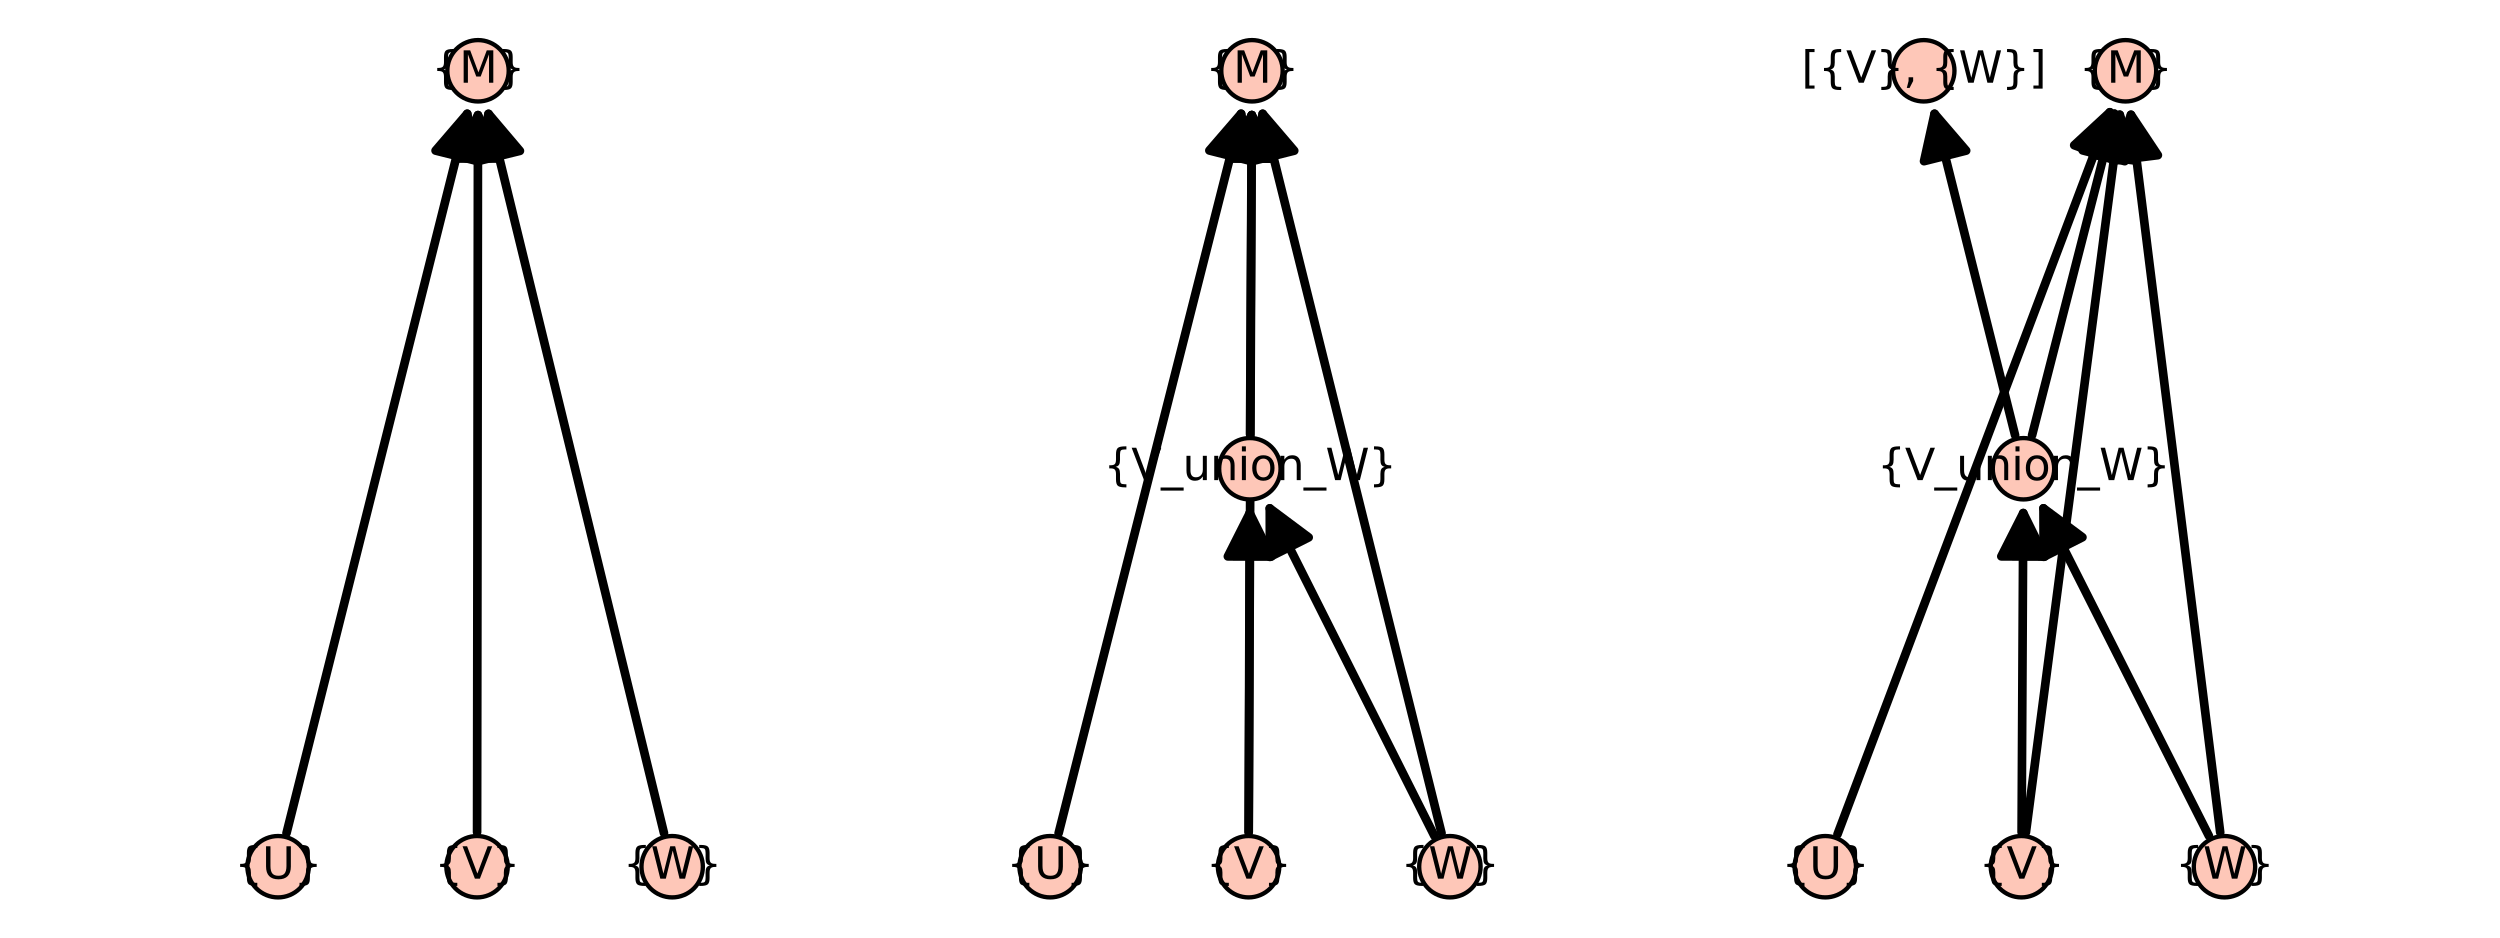 <?xml version="1.0" encoding="utf-8" standalone="no"?>
<!DOCTYPE svg PUBLIC "-//W3C//DTD SVG 1.1//EN"
  "http://www.w3.org/Graphics/SVG/1.1/DTD/svg11.dtd">
<svg xmlns:xlink="http://www.w3.org/1999/xlink" width="576pt" height="216pt" viewBox="0 0 576 216" xmlns="http://www.w3.org/2000/svg" version="1.1">
 <defs>
  <style type="text/css">*{stroke-linejoin: round; stroke-linecap: butt}</style>
 </defs>
 <g id="figure_1">
  <g id="patch_1">
   <path d="M 0 216 
L 576 216 
L 576 0 
L 0 0 
z
" style="fill: #ffffff"/>
  </g>
  <g id="axes_1">
   <g id="patch_2">
    <path d="M 62.252 203.358 
L 156.685 203.358 
L 156.685 12.642 
L 62.252 12.642 
z
" style="fill: #ffffff"/>
   </g>
   <g id="matplotlib.axis_1"/>
   <g id="matplotlib.axis_2"/>
   <g id="patch_3">
    <path d="M 109.92 191.713 
Q 110.023 108 110.123 26.524 
" clip-path="url(#p180abb52e9)" style="fill: none; stroke: #000000; stroke-width: 2; stroke-linecap: round"/>
    <path d="M 105.111 36.518 
L 110.123 26.524 
L 115.111 36.53 
L 105.111 36.518 
z
" clip-path="url(#p180abb52e9)" style="stroke: #000000; stroke-width: 2; stroke-linecap: round"/>
   </g>
   <g id="patch_4">
    <path d="M 112.557 26.235 
Q 132.503 108 152.978 191.938 
" clip-path="url(#p180abb52e9)" style="fill: none; stroke: #000000; stroke-width: 2; stroke-linecap: round"/>
    <path d="M 110.069 37.135 
L 112.557 26.235 
L 119.785 34.765 
L 110.069 37.135 
z
" clip-path="url(#p180abb52e9)" style="stroke: #000000; stroke-width: 2; stroke-linecap: round"/>
   </g>
   <g id="patch_5">
    <path d="M 107.647 26.215 
Q 87.102 108 66.012 191.953 
" clip-path="url(#p180abb52e9)" style="fill: none; stroke: #000000; stroke-width: 2; stroke-linecap: round"/>
    <path d="M 100.362 34.695 
L 107.647 26.215 
L 110.06 37.132 
L 100.362 34.695 
z
" clip-path="url(#p180abb52e9)" style="stroke: #000000; stroke-width: 2; stroke-linecap: round"/>
   </g>
   <g id="PathCollection_1">
    <defs>
     <path id="m047f64841f" d="M 0 7.071 
C 1.875 7.071 3.674 6.326 5 5 
C 6.326 3.674 7.071 1.875 7.071 0 
C 7.071 -1.875 6.326 -3.674 5 -5 
C 3.674 -6.326 1.875 -7.071 0 -7.071 
C -1.875 -7.071 -3.674 -6.326 -5 -5 
C -6.326 -3.674 -7.071 -1.875 -7.071 0 
C -7.071 1.875 -6.326 3.674 -5 5 
C -3.674 6.326 -1.875 7.071 0 7.071 
z
" style="stroke: #000000"/>
    </defs>
    <g>
     <use xlink:href="#m047f64841f" x="64.068" y="199.691" style="fill: #fec7b8; stroke: #000000"/>
     <use xlink:href="#m047f64841f" x="109.91" y="199.691" style="fill: #fec7b8; stroke: #000000"/>
     <use xlink:href="#m047f64841f" x="154.869" y="199.691" style="fill: #fec7b8; stroke: #000000"/>
     <use xlink:href="#m047f64841f" x="110.136" y="16.309" style="fill: #fec7b8; stroke: #000000"/>
    </g>
   </g>
   <g id="text_1">
    <!-- {V} -->
    <g transform="translate(100.127 202.45) scale(0.1 -0.1)">
     <defs>
      <path id="DejaVuSans-7b" d="M 3272 -594 
L 3272 -1044 
L 3078 -1044 
Q 2300 -1044 2036 -812 
Q 1772 -581 1772 109 
L 1772 856 
Q 1772 1328 1603 1509 
Q 1434 1691 991 1691 
L 800 1691 
L 800 2138 
L 991 2138 
Q 1438 2138 1605 2317 
Q 1772 2497 1772 2963 
L 1772 3713 
Q 1772 4403 2036 4633 
Q 2300 4863 3078 4863 
L 3272 4863 
L 3272 4416 
L 3059 4416 
Q 2619 4416 2484 4278 
Q 2350 4141 2350 3700 
L 2350 2925 
Q 2350 2434 2208 2212 
Q 2066 1991 1722 1913 
Q 2069 1828 2209 1606 
Q 2350 1384 2350 897 
L 2350 122 
Q 2350 -319 2484 -456 
Q 2619 -594 3059 -594 
L 3272 -594 
z
" transform="scale(0.016)"/>
      <path id="DejaVuSans-56" d="M 1831 0 
L 50 4666 
L 709 4666 
L 2188 738 
L 3669 4666 
L 4325 4666 
L 2547 0 
L 1831 0 
z
" transform="scale(0.016)"/>
      <path id="DejaVuSans-7d" d="M 800 -594 
L 1019 -594 
Q 1456 -594 1589 -459 
Q 1722 -325 1722 122 
L 1722 897 
Q 1722 1384 1862 1606 
Q 2003 1828 2350 1913 
Q 2003 1991 1862 2212 
Q 1722 2434 1722 2925 
L 1722 3700 
Q 1722 4144 1589 4280 
Q 1456 4416 1019 4416 
L 800 4416 
L 800 4863 
L 997 4863 
Q 1775 4863 2036 4633 
Q 2297 4403 2297 3713 
L 2297 2963 
Q 2297 2497 2465 2317 
Q 2634 2138 3078 2138 
L 3272 2138 
L 3272 1691 
L 3078 1691 
Q 2634 1691 2465 1509 
Q 2297 1328 2297 856 
L 2297 109 
Q 2297 -581 2036 -812 
Q 1775 -1044 997 -1044 
L 800 -1044 
L 800 -594 
z
" transform="scale(0.016)"/>
     </defs>
     <use xlink:href="#DejaVuSans-7b"/>
     <use xlink:href="#DejaVuSans-56" x="63.623"/>
     <use xlink:href="#DejaVuSans-7d" x="132.031"/>
    </g>
   </g>
   <g id="text_2">
    <!-- {M} -->
    <g transform="translate(99.459 19.069) scale(0.1 -0.1)">
     <defs>
      <path id="DejaVuSans-4d" d="M 628 4666 
L 1569 4666 
L 2759 1491 
L 3956 4666 
L 4897 4666 
L 4897 0 
L 4281 0 
L 4281 4097 
L 3078 897 
L 2444 897 
L 1241 4097 
L 1241 0 
L 628 0 
L 628 4666 
z
" transform="scale(0.016)"/>
     </defs>
     <use xlink:href="#DejaVuSans-7b"/>
     <use xlink:href="#DejaVuSans-4d" x="63.623"/>
     <use xlink:href="#DejaVuSans-7d" x="149.902"/>
    </g>
   </g>
   <g id="text_3">
    <!-- {W} -->
    <g transform="translate(143.563 202.45) scale(0.1 -0.1)">
     <defs>
      <path id="DejaVuSans-57" d="M 213 4666 
L 850 4666 
L 1831 722 
L 2809 4666 
L 3519 4666 
L 4500 722 
L 5478 4666 
L 6119 4666 
L 4947 0 
L 4153 0 
L 3169 4050 
L 2175 0 
L 1381 0 
L 213 4666 
z
" transform="scale(0.016)"/>
     </defs>
     <use xlink:href="#DejaVuSans-7b"/>
     <use xlink:href="#DejaVuSans-57" x="63.623"/>
     <use xlink:href="#DejaVuSans-7d" x="162.5"/>
    </g>
   </g>
   <g id="text_4">
    <!-- {U} -->
    <g transform="translate(54.046 202.45) scale(0.1 -0.1)">
     <defs>
      <path id="DejaVuSans-55" d="M 556 4666 
L 1191 4666 
L 1191 1831 
Q 1191 1081 1462 751 
Q 1734 422 2344 422 
Q 2950 422 3222 751 
Q 3494 1081 3494 1831 
L 3494 4666 
L 4128 4666 
L 4128 1753 
Q 4128 841 3676 375 
Q 3225 -91 2344 -91 
Q 1459 -91 1007 375 
Q 556 841 556 1753 
L 556 4666 
z
" transform="scale(0.016)"/>
     </defs>
     <use xlink:href="#DejaVuSans-7b"/>
     <use xlink:href="#DejaVuSans-55" x="63.623"/>
     <use xlink:href="#DejaVuSans-7d" x="136.816"/>
    </g>
   </g>
  </g>
  <g id="axes_2">
   <g id="patch_6">
    <path d="M 240.106 203.358 
L 335.894 203.358 
L 335.894 12.642 
L 240.106 12.642 
z
" style="fill: #ffffff"/>
   </g>
   <g id="matplotlib.axis_3"/>
   <g id="matplotlib.axis_4"/>
   <g id="patch_7">
    <path d="M 332.127 191.948 
Q 311.254 108 290.921 26.222 
" clip-path="url(#pbedda96b00)" style="fill: none; stroke: #000000; stroke-width: 2; stroke-linecap: round"/>
    <path d="M 288.482 37.133 
L 290.921 26.222 
L 298.186 34.72 
L 288.482 37.133 
z
" clip-path="url(#pbedda96b00)" style="stroke: #000000; stroke-width: 2; stroke-linecap: round"/>
   </g>
   <g id="patch_8">
    <path d="M 330.47 192.564 
Q 311.012 153.847 292.558 117.128 
" clip-path="url(#pbedda96b00)" style="fill: none; stroke: #000000; stroke-width: 2; stroke-linecap: round"/>
    <path d="M 292.581 128.309 
L 292.558 117.128 
L 301.516 123.818 
L 292.581 128.309 
z
" clip-path="url(#pbedda96b00)" style="stroke: #000000; stroke-width: 2; stroke-linecap: round"/>
   </g>
   <g id="patch_9">
    <path d="M 288.402 26.523 
Q 288.213 62.154 288.012 100.022 
" clip-path="url(#pbedda96b00)" style="fill: none; stroke: #000000; stroke-width: 2; stroke-linecap: round"/>
    <path d="M 283.349 36.496 
L 288.402 26.523 
L 293.349 36.549 
L 283.349 36.496 
z
" clip-path="url(#pbedda96b00)" style="stroke: #000000; stroke-width: 2; stroke-linecap: round"/>
   </g>
   <g id="patch_10">
    <path d="M 288.413 26.523 
Q 288.064 108 287.705 191.712 
" clip-path="url(#pbedda96b00)" style="fill: none; stroke: #000000; stroke-width: 2; stroke-linecap: round"/>
    <path d="M 283.37 36.501 
L 288.413 26.523 
L 293.37 36.544 
L 283.37 36.501 
z
" clip-path="url(#pbedda96b00)" style="stroke: #000000; stroke-width: 2; stroke-linecap: round"/>
   </g>
   <g id="patch_11">
    <path d="M 287.937 118.214 
Q 287.821 153.845 287.697 191.712 
" clip-path="url(#pbedda96b00)" style="fill: none; stroke: #000000; stroke-width: 2; stroke-linecap: round"/>
    <path d="M 282.904 128.197 
L 287.937 118.214 
L 292.904 128.23 
L 282.904 128.197 
z
" clip-path="url(#pbedda96b00)" style="stroke: #000000; stroke-width: 2; stroke-linecap: round"/>
   </g>
   <g id="patch_12">
    <path d="M 285.946 26.208 
Q 265.202 107.999 243.909 191.958 
" clip-path="url(#pbedda96b00)" style="fill: none; stroke: #000000; stroke-width: 2; stroke-linecap: round"/>
    <path d="M 278.641 34.672 
L 285.946 26.208 
L 288.334 37.13 
L 278.641 34.672 
z
" clip-path="url(#pbedda96b00)" style="stroke: #000000; stroke-width: 2; stroke-linecap: round"/>
   </g>
   <g id="PathCollection_2">
    <g>
     <use xlink:href="#m047f64841f" x="241.948" y="199.691" style="fill: #fec7b8; stroke: #000000"/>
     <use xlink:href="#m047f64841f" x="287.671" y="199.691" style="fill: #fec7b8; stroke: #000000"/>
     <use xlink:href="#m047f64841f" x="334.052" y="199.691" style="fill: #fec7b8; stroke: #000000"/>
     <use xlink:href="#m047f64841f" x="287.97" y="108" style="fill: #fec7b8; stroke: #000000"/>
     <use xlink:href="#m047f64841f" x="288.456" y="16.309" style="fill: #fec7b8; stroke: #000000"/>
    </g>
   </g>
   <g id="text_5">
    <!-- {W} -->
    <g transform="translate(322.746 202.45) scale(0.1 -0.1)">
     <use xlink:href="#DejaVuSans-7b"/>
     <use xlink:href="#DejaVuSans-57" x="63.623"/>
     <use xlink:href="#DejaVuSans-7d" x="162.5"/>
    </g>
   </g>
   <g id="text_6">
    <!-- {M} -->
    <g transform="translate(277.78 19.069) scale(0.1 -0.1)">
     <use xlink:href="#DejaVuSans-7b"/>
     <use xlink:href="#DejaVuSans-4d" x="63.623"/>
     <use xlink:href="#DejaVuSans-7d" x="149.902"/>
    </g>
   </g>
   <g id="text_7">
    <!-- {V_union_W} -->
    <g transform="translate(254.289 110.62) scale(0.1 -0.1)">
     <defs>
      <path id="DejaVuSans-5f" d="M 3263 -1063 
L 3263 -1509 
L -63 -1509 
L -63 -1063 
L 3263 -1063 
z
" transform="scale(0.016)"/>
      <path id="DejaVuSans-75" d="M 544 1381 
L 544 3500 
L 1119 3500 
L 1119 1403 
Q 1119 906 1312 657 
Q 1506 409 1894 409 
Q 2359 409 2629 706 
Q 2900 1003 2900 1516 
L 2900 3500 
L 3475 3500 
L 3475 0 
L 2900 0 
L 2900 538 
Q 2691 219 2414 64 
Q 2138 -91 1772 -91 
Q 1169 -91 856 284 
Q 544 659 544 1381 
z
M 1991 3584 
L 1991 3584 
z
" transform="scale(0.016)"/>
      <path id="DejaVuSans-6e" d="M 3513 2113 
L 3513 0 
L 2938 0 
L 2938 2094 
Q 2938 2591 2744 2837 
Q 2550 3084 2163 3084 
Q 1697 3084 1428 2787 
Q 1159 2491 1159 1978 
L 1159 0 
L 581 0 
L 581 3500 
L 1159 3500 
L 1159 2956 
Q 1366 3272 1645 3428 
Q 1925 3584 2291 3584 
Q 2894 3584 3203 3211 
Q 3513 2838 3513 2113 
z
" transform="scale(0.016)"/>
      <path id="DejaVuSans-69" d="M 603 3500 
L 1178 3500 
L 1178 0 
L 603 0 
L 603 3500 
z
M 603 4863 
L 1178 4863 
L 1178 4134 
L 603 4134 
L 603 4863 
z
" transform="scale(0.016)"/>
      <path id="DejaVuSans-6f" d="M 1959 3097 
Q 1497 3097 1228 2736 
Q 959 2375 959 1747 
Q 959 1119 1226 758 
Q 1494 397 1959 397 
Q 2419 397 2687 759 
Q 2956 1122 2956 1747 
Q 2956 2369 2687 2733 
Q 2419 3097 1959 3097 
z
M 1959 3584 
Q 2709 3584 3137 3096 
Q 3566 2609 3566 1747 
Q 3566 888 3137 398 
Q 2709 -91 1959 -91 
Q 1206 -91 779 398 
Q 353 888 353 1747 
Q 353 2609 779 3096 
Q 1206 3584 1959 3584 
z
" transform="scale(0.016)"/>
     </defs>
     <use xlink:href="#DejaVuSans-7b"/>
     <use xlink:href="#DejaVuSans-56" x="63.623"/>
     <use xlink:href="#DejaVuSans-5f" x="132.031"/>
     <use xlink:href="#DejaVuSans-75" x="182.031"/>
     <use xlink:href="#DejaVuSans-6e" x="245.41"/>
     <use xlink:href="#DejaVuSans-69" x="308.789"/>
     <use xlink:href="#DejaVuSans-6f" x="336.572"/>
     <use xlink:href="#DejaVuSans-6e" x="397.754"/>
     <use xlink:href="#DejaVuSans-5f" x="461.133"/>
     <use xlink:href="#DejaVuSans-57" x="511.133"/>
     <use xlink:href="#DejaVuSans-7d" x="610.01"/>
    </g>
   </g>
   <g id="text_8">
    <!-- {V} -->
    <g transform="translate(277.888 202.45) scale(0.1 -0.1)">
     <use xlink:href="#DejaVuSans-7b"/>
     <use xlink:href="#DejaVuSans-56" x="63.623"/>
     <use xlink:href="#DejaVuSans-7d" x="132.031"/>
    </g>
   </g>
   <g id="text_9">
    <!-- {U} -->
    <g transform="translate(231.926 202.45) scale(0.1 -0.1)">
     <use xlink:href="#DejaVuSans-7b"/>
     <use xlink:href="#DejaVuSans-55" x="63.623"/>
     <use xlink:href="#DejaVuSans-7d" x="136.816"/>
    </g>
   </g>
  </g>
  <g id="axes_3">
   <g id="patch_13">
    <path d="M 418.702 203.358 
L 514.36 203.358 
L 514.36 12.642 
L 418.702 12.642 
z
" style="fill: #ffffff"/>
   </g>
   <g id="matplotlib.axis_5"/>
   <g id="matplotlib.axis_6"/>
   <g id="patch_14">
    <path d="M 511.536 191.775 
Q 501.117 108 490.974 26.445 
" clip-path="url(#p82bf84e8be)" style="fill: none; stroke: #000000; stroke-width: 2; stroke-linecap: round"/>
    <path d="M 487.246 36.986 
L 490.974 26.445 
L 497.17 35.752 
L 487.246 36.986 
z
" clip-path="url(#p82bf84e8be)" style="stroke: #000000; stroke-width: 2; stroke-linecap: round"/>
   </g>
   <g id="patch_15">
    <path d="M 508.924 192.569 
Q 489.365 153.845 470.815 117.117 
" clip-path="url(#p82bf84e8be)" style="fill: none; stroke: #000000; stroke-width: 2; stroke-linecap: round"/>
    <path d="M 470.86 128.297 
L 470.815 117.117 
L 479.786 123.788 
L 470.86 128.297 
z
" clip-path="url(#p82bf84e8be)" style="stroke: #000000; stroke-width: 2; stroke-linecap: round"/>
   </g>
   <g id="patch_16">
    <path d="M 487.176 26.207 
Q 477.962 62.155 468.192 100.27 
" clip-path="url(#p82bf84e8be)" style="fill: none; stroke: #000000; stroke-width: 2; stroke-linecap: round"/>
    <path d="M 479.85 34.652 
L 487.176 26.207 
L 489.537 37.135 
L 479.85 34.652 
z
" clip-path="url(#p82bf84e8be)" style="stroke: #000000; stroke-width: 2; stroke-linecap: round"/>
   </g>
   <g id="patch_17">
    <path d="M 464.272 100.263 
Q 454.724 62.156 445.719 26.218 
" clip-path="url(#p82bf84e8be)" style="fill: none; stroke: #000000; stroke-width: 2; stroke-linecap: round"/>
    <path d="M 443.3 37.134 
L 445.719 26.218 
L 453 34.703 
L 443.3 37.134 
z
" clip-path="url(#p82bf84e8be)" style="stroke: #000000; stroke-width: 2; stroke-linecap: round"/>
   </g>
   <g id="patch_18">
    <path d="M 488.389 26.437 
Q 477.726 107.999 466.772 191.779 
" clip-path="url(#p82bf84e8be)" style="fill: none; stroke: #000000; stroke-width: 2; stroke-linecap: round"/>
    <path d="M 482.135 35.704 
L 488.389 26.437 
L 492.051 37.001 
L 482.135 35.704 
z
" clip-path="url(#p82bf84e8be)" style="stroke: #000000; stroke-width: 2; stroke-linecap: round"/>
   </g>
   <g id="patch_19">
    <path d="M 466.158 118.214 
Q 465.974 153.845 465.779 191.712 
" clip-path="url(#p82bf84e8be)" style="fill: none; stroke: #000000; stroke-width: 2; stroke-linecap: round"/>
    <path d="M 461.106 128.188 
L 466.158 118.214 
L 471.106 128.239 
L 461.106 128.188 
z
" clip-path="url(#p82bf84e8be)" style="stroke: #000000; stroke-width: 2; stroke-linecap: round"/>
   </g>
   <g id="patch_20">
    <path d="M 486.109 25.864 
Q 455.128 107.999 423.357 192.226 
" clip-path="url(#p82bf84e8be)" style="fill: none; stroke: #000000; stroke-width: 2; stroke-linecap: round"/>
    <path d="M 477.902 33.456 
L 486.109 25.864 
L 487.258 36.985 
L 477.902 33.456 
z
" clip-path="url(#p82bf84e8be)" style="stroke: #000000; stroke-width: 2; stroke-linecap: round"/>
   </g>
   <g id="PathCollection_3">
    <g>
     <use xlink:href="#m047f64841f" x="420.542" y="199.691" style="fill: #fec7b8; stroke: #000000"/>
     <use xlink:href="#m047f64841f" x="465.738" y="199.691" style="fill: #fec7b8; stroke: #000000"/>
     <use xlink:href="#m047f64841f" x="512.521" y="199.691" style="fill: #fec7b8; stroke: #000000"/>
     <use xlink:href="#m047f64841f" x="466.21" y="108" style="fill: #fec7b8; stroke: #000000"/>
     <use xlink:href="#m047f64841f" x="443.236" y="16.309" style="fill: #fec7b8; stroke: #000000"/>
     <use xlink:href="#m047f64841f" x="489.713" y="16.309" style="fill: #fec7b8; stroke: #000000"/>
    </g>
   </g>
   <g id="text_10">
    <!-- {W} -->
    <g transform="translate(501.215 202.45) scale(0.1 -0.1)">
     <use xlink:href="#DejaVuSans-7b"/>
     <use xlink:href="#DejaVuSans-57" x="63.623"/>
     <use xlink:href="#DejaVuSans-7d" x="162.5"/>
    </g>
   </g>
   <g id="text_11">
    <!-- {M} -->
    <g transform="translate(479.037 19.069) scale(0.1 -0.1)">
     <use xlink:href="#DejaVuSans-7b"/>
     <use xlink:href="#DejaVuSans-4d" x="63.623"/>
     <use xlink:href="#DejaVuSans-7d" x="149.902"/>
    </g>
   </g>
   <g id="text_12">
    <!-- {V_union_W} -->
    <g transform="translate(432.529 110.62) scale(0.1 -0.1)">
     <use xlink:href="#DejaVuSans-7b"/>
     <use xlink:href="#DejaVuSans-56" x="63.623"/>
     <use xlink:href="#DejaVuSans-5f" x="132.031"/>
     <use xlink:href="#DejaVuSans-75" x="182.031"/>
     <use xlink:href="#DejaVuSans-6e" x="245.41"/>
     <use xlink:href="#DejaVuSans-69" x="308.789"/>
     <use xlink:href="#DejaVuSans-6f" x="336.572"/>
     <use xlink:href="#DejaVuSans-6e" x="397.754"/>
     <use xlink:href="#DejaVuSans-5f" x="461.133"/>
     <use xlink:href="#DejaVuSans-57" x="511.133"/>
     <use xlink:href="#DejaVuSans-7d" x="610.01"/>
    </g>
   </g>
   <g id="text_13">
    <!-- {V} -->
    <g transform="translate(455.955 202.45) scale(0.1 -0.1)">
     <use xlink:href="#DejaVuSans-7b"/>
     <use xlink:href="#DejaVuSans-56" x="63.623"/>
     <use xlink:href="#DejaVuSans-7d" x="132.031"/>
    </g>
   </g>
   <g id="text_14">
    <!-- {U} -->
    <g transform="translate(410.52 202.45) scale(0.1 -0.1)">
     <use xlink:href="#DejaVuSans-7b"/>
     <use xlink:href="#DejaVuSans-55" x="63.623"/>
     <use xlink:href="#DejaVuSans-7d" x="136.816"/>
    </g>
   </g>
   <g id="text_15">
    <!-- [{V}, {W}] -->
    <g transform="translate(415.068 19.069) scale(0.1 -0.1)">
     <defs>
      <path id="DejaVuSans-5b" d="M 550 4863 
L 1875 4863 
L 1875 4416 
L 1125 4416 
L 1125 -397 
L 1875 -397 
L 1875 -844 
L 550 -844 
L 550 4863 
z
" transform="scale(0.016)"/>
      <path id="DejaVuSans-2c" d="M 750 794 
L 1409 794 
L 1409 256 
L 897 -744 
L 494 -744 
L 750 256 
L 750 794 
z
" transform="scale(0.016)"/>
      <path id="DejaVuSans-20" transform="scale(0.016)"/>
      <path id="DejaVuSans-5d" d="M 1947 4863 
L 1947 -844 
L 622 -844 
L 622 -397 
L 1369 -397 
L 1369 4416 
L 622 4416 
L 622 4863 
L 1947 4863 
z
" transform="scale(0.016)"/>
     </defs>
     <use xlink:href="#DejaVuSans-5b"/>
     <use xlink:href="#DejaVuSans-7b" x="39.014"/>
     <use xlink:href="#DejaVuSans-56" x="102.637"/>
     <use xlink:href="#DejaVuSans-7d" x="171.045"/>
     <use xlink:href="#DejaVuSans-2c" x="234.668"/>
     <use xlink:href="#DejaVuSans-20" x="266.455"/>
     <use xlink:href="#DejaVuSans-7b" x="298.242"/>
     <use xlink:href="#DejaVuSans-57" x="361.865"/>
     <use xlink:href="#DejaVuSans-7d" x="460.742"/>
     <use xlink:href="#DejaVuSans-5d" x="524.365"/>
    </g>
   </g>
  </g>
 </g>
 <defs>
  <clipPath id="p180abb52e9">
   <rect x="62.252" y="12.642" width="94.433" height="190.717"/>
  </clipPath>
  <clipPath id="pbedda96b00">
   <rect x="240.106" y="12.642" width="95.789" height="190.717"/>
  </clipPath>
  <clipPath id="p82bf84e8be">
   <rect x="418.702" y="12.642" width="95.659" height="190.717"/>
  </clipPath>
 </defs>
</svg>
